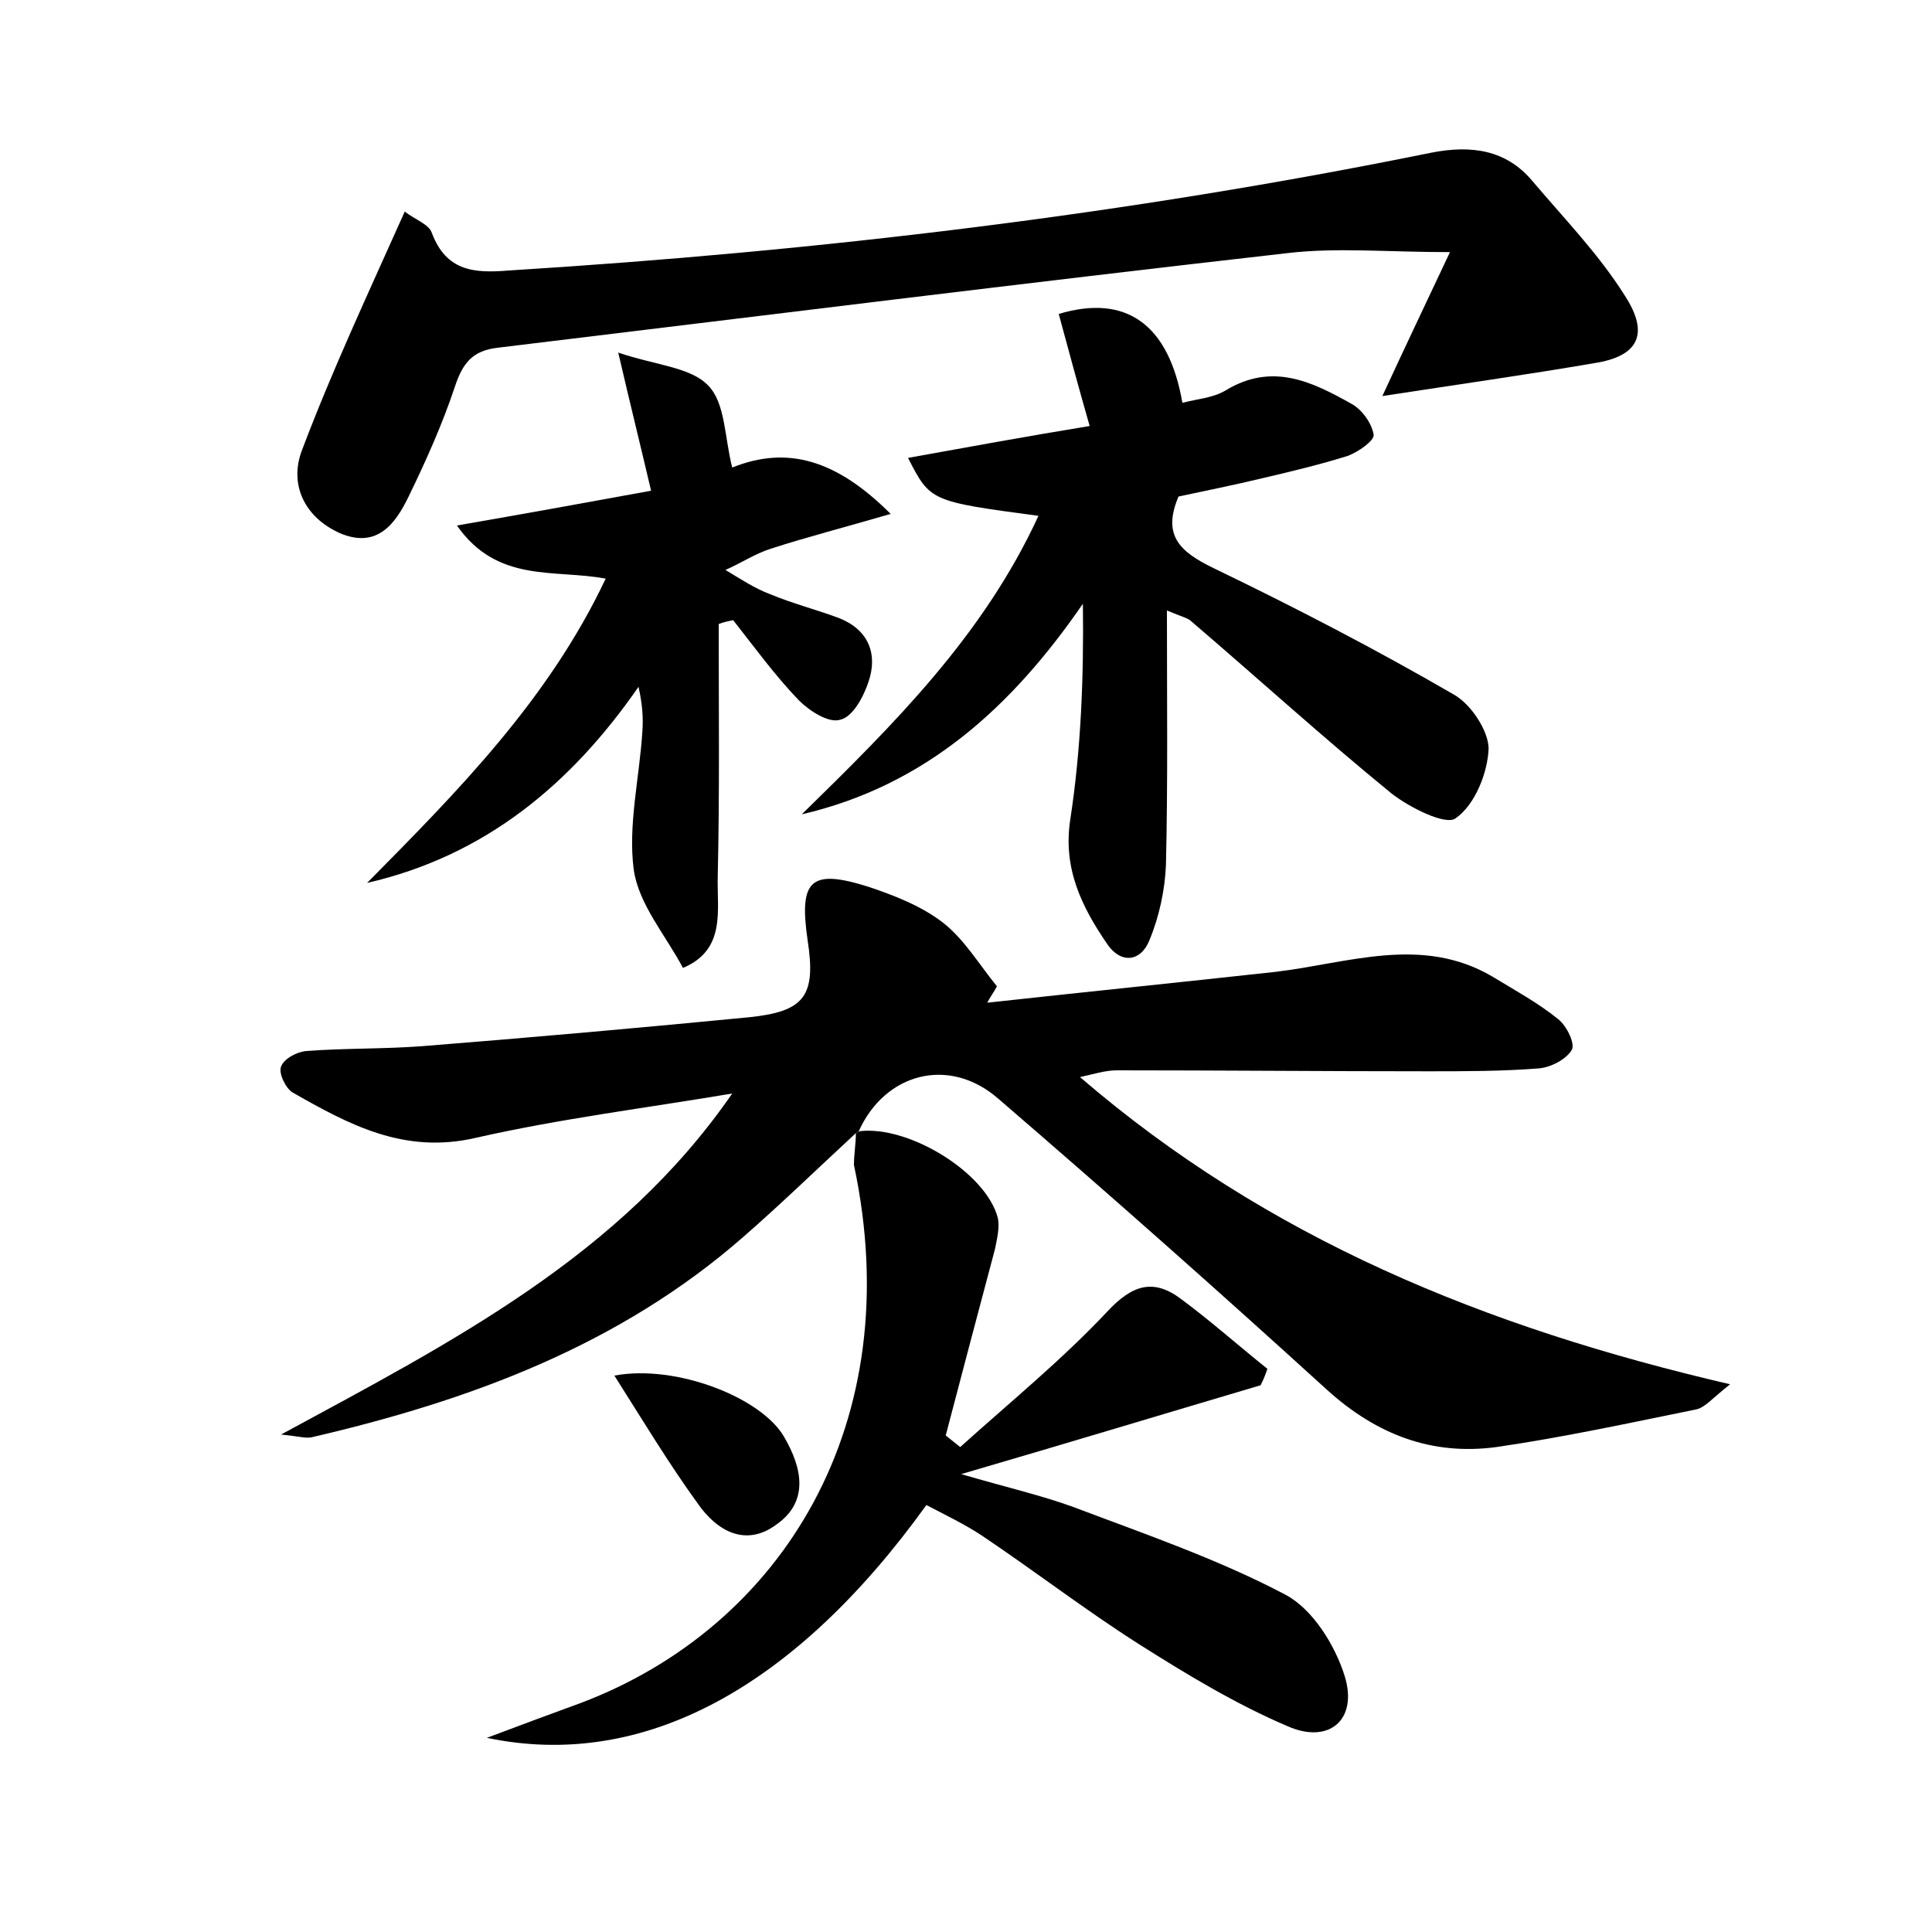 <?xml version="1.0" encoding="utf-8"?>
<!-- Generator: Adobe Illustrator 22.0.0, SVG Export Plug-In . SVG Version: 6.00 Build 0)  -->
<svg version="1.1" id="图层_1" xmlns="http://www.w3.org/2000/svg" xmlns:xlink="http://www.w3.org/1999/xlink" x="0px" y="0px"
	 viewBox="0 0 200 200" style="enable-background:new 0 0 200 200;" xml:space="preserve">
<style type="text/css">
	.st0{fill:#FFFFFF;}
</style>
<g>
	
	<path d="M88.6,117.3c-3.9,3.6-7.6,7.2-11.6,10.7c-12.9,11.3-28.4,17-44.8,20.8c-0.6,0.1-1.2-0.1-3.1-0.3
		c17.9-9.7,35.1-18.5,46.7-35.3c-8.9,1.5-17.8,2.6-26.6,4.6c-7.4,1.7-13.1-1.4-18.9-4.7c-0.7-0.4-1.5-2-1.2-2.7
		c0.3-0.8,1.6-1.5,2.6-1.6c4-0.3,8-0.2,12-0.5c11.3-0.9,22.6-1.9,33.9-3c5.7-0.6,6.9-2.2,6-8c-0.9-6.2,0.3-7.4,6.3-5.5
		c2.7,0.9,5.5,2,7.7,3.7c2.2,1.7,3.8,4.4,5.6,6.6c-0.3,0.6-0.7,1.1-1,1.7c10-1.1,19.9-2.1,29.9-3.2c7.5-0.9,15.1-3.8,22.4,0.5
		c2.3,1.4,4.7,2.7,6.8,4.4c0.9,0.7,1.8,2.6,1.4,3.2c-0.6,1-2.2,1.8-3.4,1.9c-3.8,0.3-7.7,0.3-11.5,0.3c-10.7,0-21.4-0.1-32.2-0.1
		c-1.2,0-2.4,0.4-3.8,0.7c19.4,16.7,41.9,25.9,67.3,31.8c-1.9,1.5-2.6,2.4-3.5,2.6c-6.9,1.4-13.8,2.9-20.7,3.9
		c-6.7,0.9-12.4-1.3-17.5-5.9c-11.2-10.2-22.6-20.3-34.1-30.2c-5.1-4.4-11.7-2.6-14.4,3.4C89,117.1,88.6,117.3,88.6,117.3z"/>
	<path d="M83,84.3c9.5-9.3,18.8-18.5,24.5-30.9c-11.2-1.5-11.2-1.5-13.5-6c6.1-1.1,12.1-2.2,18.8-3.3c-1.2-4.2-2.2-7.9-3.2-11.6
		c7-2.1,11.4,1.1,12.8,9.2c1.5-0.4,3.2-0.5,4.5-1.3c4.8-2.9,8.9-0.9,13,1.4c1.1,0.6,2.1,2,2.3,3.2c0.1,0.6-1.6,1.8-2.7,2.2
		c-2.9,0.9-5.8,1.6-8.8,2.3c-2.9,0.7-5.9,1.3-8.7,1.9c-1.7,4,0.1,5.7,3.6,7.4c8.5,4.1,16.8,8.4,24.9,13.1c1.8,1,3.6,3.8,3.6,5.6
		c-0.1,2.5-1.4,5.8-3.4,7.2c-1,0.8-4.8-1.1-6.7-2.6c-7.1-5.8-13.8-11.9-20.7-17.8c-0.3-0.3-0.8-0.4-2.5-1.1c0,9.2,0.1,17.8-0.1,26.3
		c-0.1,2.6-0.7,5.4-1.7,7.8c-0.9,2.3-3,2.5-4.4,0.4c-2.6-3.8-4.6-7.8-3.8-12.9c1.1-7.2,1.4-14.6,1.3-22.3
		C104.8,73.1,95.9,81.3,83,84.3z"/>
	<path d="M88.6,117.3c0,0,0.4-0.2,0.4-0.2c5.1-0.6,13.1,4.3,14.3,9c0.2,1-0.1,2.2-0.3,3.2c-1.7,6.4-3.4,12.8-5.1,19.3
		c0.5,0.4,1,0.8,1.5,1.2c5.1-4.6,10.5-9,15.2-14c2.6-2.8,4.8-3.5,7.7-1.3c3.1,2.3,5.9,4.8,8.9,7.2c-0.2,0.6-0.4,1.1-0.7,1.7
		c-9.8,2.9-19.7,5.9-31,9.2c4.8,1.4,8.3,2.2,11.6,3.4c7.4,2.8,15,5.4,22,9.1c2.8,1.5,5.1,5.2,6.1,8.4c1.4,4.5-1.6,7.1-5.9,5.2
		c-5.4-2.3-10.5-5.4-15.4-8.5c-5.5-3.5-10.7-7.5-16.2-11.2c-1.8-1.2-3.9-2.2-5.8-3.2c-13.6,18.9-29.3,27.5-45.5,24.1
		c3.7-1.4,6.7-2.5,9.7-3.6c20.9-7.9,34-29,28.3-55.7C88.4,119.5,88.6,118.4,88.6,117.3z"/>
	<path d="M143.1,41c2.5-5.4,4.5-9.6,7-14.9c-6.5,0-11.7-0.5-16.8,0.1C106,29.3,78.8,32.7,51.5,36c-2.6,0.3-3.6,1.6-4.4,4
		c-1.3,3.9-3,7.7-4.8,11.4c-1.4,2.9-3.3,5.4-7.1,3.8c-3.8-1.7-5.3-5.2-3.9-8.7c3.1-8.2,6.8-16.1,10.6-24.6c1,0.8,2.5,1.3,2.8,2.2
		c1.5,4,4.4,4.2,8,3.9c32.1-2,64-5.8,95.5-12.2c4.1-0.8,7.7-0.3,10.4,2.9c3.3,3.9,6.9,7.6,9.6,11.9c2.6,4,1.4,6.3-3.2,7
		C158,38.8,150.9,39.8,143.1,41z"/>
	<path d="M67.4,50.8c-1.1-4.7-2.1-8.7-3.4-14.3c3.8,1.3,7.5,1.5,9.3,3.4c1.8,1.8,1.7,5.4,2.5,8.5c5.7-2.3,10.8-0.8,16.4,4.8
		c-4.8,1.4-8.7,2.4-12.4,3.6c-1.6,0.5-3.1,1.5-4.7,2.2c1.5,0.9,3,1.9,4.6,2.5c2.4,1,4.8,1.6,7.2,2.5c3,1.2,4,3.7,3,6.6
		c-0.5,1.5-1.6,3.6-2.9,3.9c-1.2,0.4-3.2-0.9-4.3-2c-2.5-2.6-4.6-5.5-6.8-8.3c-0.5,0.1-1,0.2-1.5,0.4c0,8.7,0.1,17.4-0.1,26.1
		c-0.1,3.5,0.9,7.6-3.6,9.5c-1.8-3.4-4.6-6.6-5.1-10.2c-0.6-4.6,0.6-9.5,0.9-14.3c0.1-1.4,0-2.8-0.4-4.6
		c-7,10.1-15.9,17.5-28.1,20.3c9.4-9.5,18.8-19,24.7-31.5c-5.3-1-11.2,0.5-15.4-5.5C54.2,53.2,60.3,52.1,67.4,50.8z"/>
	<path d="M63.6,142.4c6.4-1.2,15.3,2.3,17.6,6.4c1.8,3.1,2.6,6.6-0.8,9c-3.2,2.4-6.2,0.7-8.2-2.2C69.3,151.6,66.7,147.3,63.6,142.4z
		"/>
</g>
</svg>
